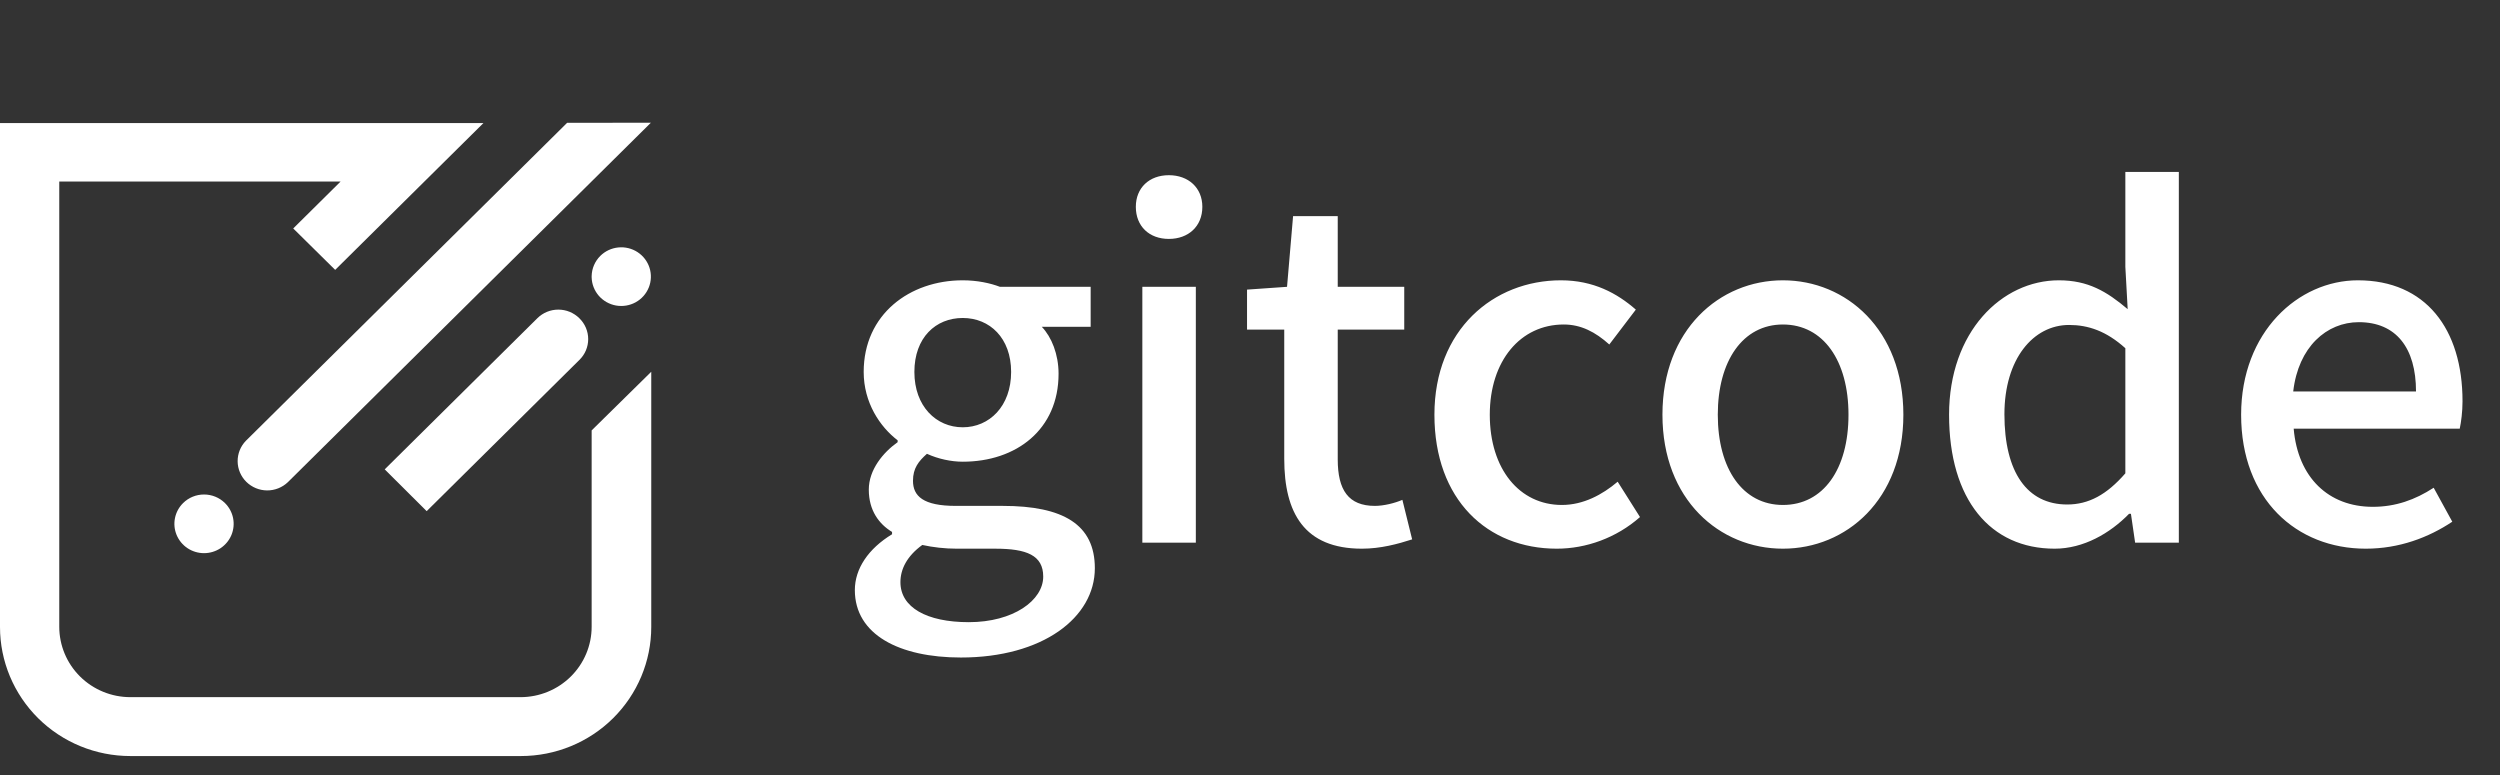 <svg width="129" height="40" viewBox="0 0 129 40" fill="none" xmlns="http://www.w3.org/2000/svg">
<rect x="0" y="0" width="129" height="40" fill="#333333" stroke="none"/>
<path d="M30.529 9.366L33.587 6.338L30.529 9.366Z" fill="white"/>
<path d="M30.529 22.209V32.34C30.529 33.303 30.142 34.227 29.454 34.909C28.766 35.59 27.832 35.973 26.859 35.973H6.727C5.754 35.973 4.821 35.59 4.132 34.909C3.444 34.227 3.058 33.303 3.058 32.34V9.366H17.576L15.13 11.788L17.295 13.926L21.887 9.378L24.945 6.351H0V32.352C0 34.118 0.709 35.812 1.97 37.062C3.232 38.311 4.943 39.012 6.727 39.012H26.878C28.662 39.012 30.373 38.311 31.634 37.062C32.896 35.812 33.605 34.118 33.605 32.352V19.182L30.529 22.209Z" fill="white"/>
<path d="M29.263 6.338L26.205 9.366L12.69 22.742C12.412 23.027 12.258 23.41 12.262 23.807C12.266 24.204 12.427 24.584 12.711 24.864C12.995 25.144 13.379 25.303 13.78 25.306C14.181 25.308 14.567 25.155 14.855 24.879L30.529 9.36L33.586 6.332L29.263 6.338Z" fill="white"/>
<path d="M26.205 9.366L12.69 22.748L26.205 9.366Z" fill="white"/>
<path d="M26.205 9.366L29.263 6.338L26.205 9.366Z" fill="white"/>
<path d="M29.893 16.42C29.751 16.279 29.582 16.168 29.396 16.091C29.21 16.015 29.011 15.976 28.81 15.976C28.609 15.976 28.41 16.015 28.224 16.091C28.039 16.168 27.87 16.279 27.728 16.42L19.851 24.219L22.016 26.375L29.893 18.576C30.038 18.436 30.153 18.268 30.232 18.083C30.31 17.898 30.351 17.699 30.351 17.498C30.351 17.297 30.31 17.099 30.232 16.913C30.153 16.728 30.038 16.561 29.893 16.42Z" fill="white"/>
<path d="M9.449 25.957C9.234 26.169 9.088 26.439 9.029 26.732C8.969 27.026 8.999 27.331 9.115 27.608C9.231 27.884 9.426 28.121 9.678 28.288C9.93 28.454 10.225 28.543 10.528 28.543C10.831 28.543 11.126 28.454 11.378 28.288C11.629 28.121 11.825 27.884 11.941 27.608C12.056 27.331 12.086 27.026 12.027 26.732C11.968 26.439 11.822 26.169 11.607 25.957C11.321 25.674 10.933 25.516 10.528 25.516C10.123 25.516 9.735 25.674 9.449 25.957V25.957Z" fill="white"/>
<path d="M30.529 14.313C30.538 14.662 30.668 14.996 30.897 15.261C31.127 15.525 31.441 15.703 31.788 15.765C32.134 15.826 32.492 15.767 32.8 15.598C33.107 15.429 33.347 15.159 33.477 14.835C33.608 14.512 33.621 14.153 33.516 13.821C33.41 13.488 33.192 13.202 32.898 13.01C32.603 12.818 32.252 12.733 31.901 12.769C31.551 12.804 31.224 12.958 30.975 13.205V13.205C30.697 13.483 30.537 13.855 30.529 14.246V14.313Z" fill="white"/>
<path d="M49.582 33.928C53.806 33.928 56.494 31.864 56.494 29.32C56.494 27.064 54.862 26.104 51.742 26.104H49.318C47.638 26.104 47.11 25.6 47.11 24.808C47.11 24.16 47.398 23.8 47.83 23.416C48.406 23.68 49.078 23.824 49.678 23.824C52.438 23.824 54.622 22.168 54.622 19.288C54.622 18.28 54.262 17.392 53.758 16.864H56.278V14.8H51.598C51.094 14.608 50.422 14.464 49.678 14.464C46.942 14.464 44.566 16.216 44.566 19.192C44.566 20.776 45.406 22.024 46.318 22.72V22.816C45.574 23.344 44.83 24.232 44.83 25.264C44.83 26.344 45.358 27.04 46.03 27.448V27.568C44.806 28.312 44.11 29.344 44.11 30.448C44.11 32.752 46.414 33.928 49.582 33.928ZM49.678 22.048C48.31 22.048 47.182 20.968 47.182 19.192C47.182 17.416 48.286 16.408 49.678 16.408C51.07 16.408 52.174 17.44 52.174 19.192C52.174 20.968 51.046 22.048 49.678 22.048ZM49.99 32.104C47.806 32.104 46.462 31.336 46.462 30.04C46.462 29.368 46.798 28.696 47.59 28.12C48.142 28.24 48.742 28.312 49.366 28.312H51.358C52.966 28.312 53.83 28.648 53.83 29.752C53.83 30.976 52.294 32.104 49.99 32.104ZM58.945 28H61.705V14.8H58.945V28ZM60.313 12.328C61.321 12.328 62.041 11.68 62.041 10.672C62.041 9.688 61.321 9.04 60.313 9.04C59.305 9.04 58.609 9.688 58.609 10.672C58.609 11.68 59.305 12.328 60.313 12.328ZM70.275 28.312C71.235 28.312 72.123 28.072 72.867 27.832L72.363 25.792C71.979 25.96 71.403 26.104 70.947 26.104C69.579 26.104 69.027 25.288 69.027 23.704V17.008H72.459V14.8H69.027V11.152H66.723L66.411 14.8L64.347 14.944V17.008H66.267V23.68C66.267 26.464 67.299 28.312 70.275 28.312ZM80.329 28.312C81.841 28.312 83.4 27.76 84.624 26.68L83.472 24.856C82.68 25.528 81.697 26.056 80.593 26.056C78.409 26.056 76.873 24.208 76.873 21.4C76.873 18.616 78.457 16.744 80.689 16.744C81.576 16.744 82.32 17.128 83.04 17.776L84.409 15.976C83.448 15.136 82.225 14.464 80.544 14.464C77.064 14.464 74.016 17.008 74.016 21.4C74.016 25.792 76.752 28.312 80.329 28.312ZM91.998 28.312C95.262 28.312 98.214 25.792 98.214 21.4C98.214 17.008 95.262 14.464 91.998 14.464C88.734 14.464 85.782 17.008 85.782 21.4C85.782 25.792 88.734 28.312 91.998 28.312ZM91.998 26.056C89.934 26.056 88.638 24.208 88.638 21.4C88.638 18.616 89.934 16.744 91.998 16.744C94.086 16.744 95.382 18.616 95.382 21.4C95.382 24.208 94.086 26.056 91.998 26.056ZM106.02 28.312C107.508 28.312 108.876 27.52 109.86 26.512H109.956L110.172 28H112.428V8.872H109.668V13.768L109.788 15.952C108.708 15.04 107.748 14.464 106.236 14.464C103.284 14.464 100.572 17.128 100.572 21.4C100.572 25.792 102.708 28.312 106.02 28.312ZM106.668 26.032C104.604 26.032 103.428 24.376 103.428 21.376C103.428 18.52 104.916 16.768 106.764 16.768C107.748 16.768 108.684 17.08 109.668 17.968V24.424C108.708 25.528 107.772 26.032 106.668 26.032ZM122.074 28.312C123.802 28.312 125.314 27.736 126.538 26.92L125.578 25.168C124.618 25.792 123.61 26.152 122.434 26.152C120.154 26.152 118.57 24.64 118.354 22.12H126.922C126.994 21.784 127.066 21.256 127.066 20.704C127.066 16.984 125.17 14.464 121.666 14.464C118.594 14.464 115.642 17.128 115.642 21.4C115.642 25.768 118.498 28.312 122.074 28.312ZM118.33 20.2C118.594 17.896 120.058 16.624 121.714 16.624C123.634 16.624 124.666 17.944 124.666 20.2H118.33Z" fill="white"/>
</svg>
